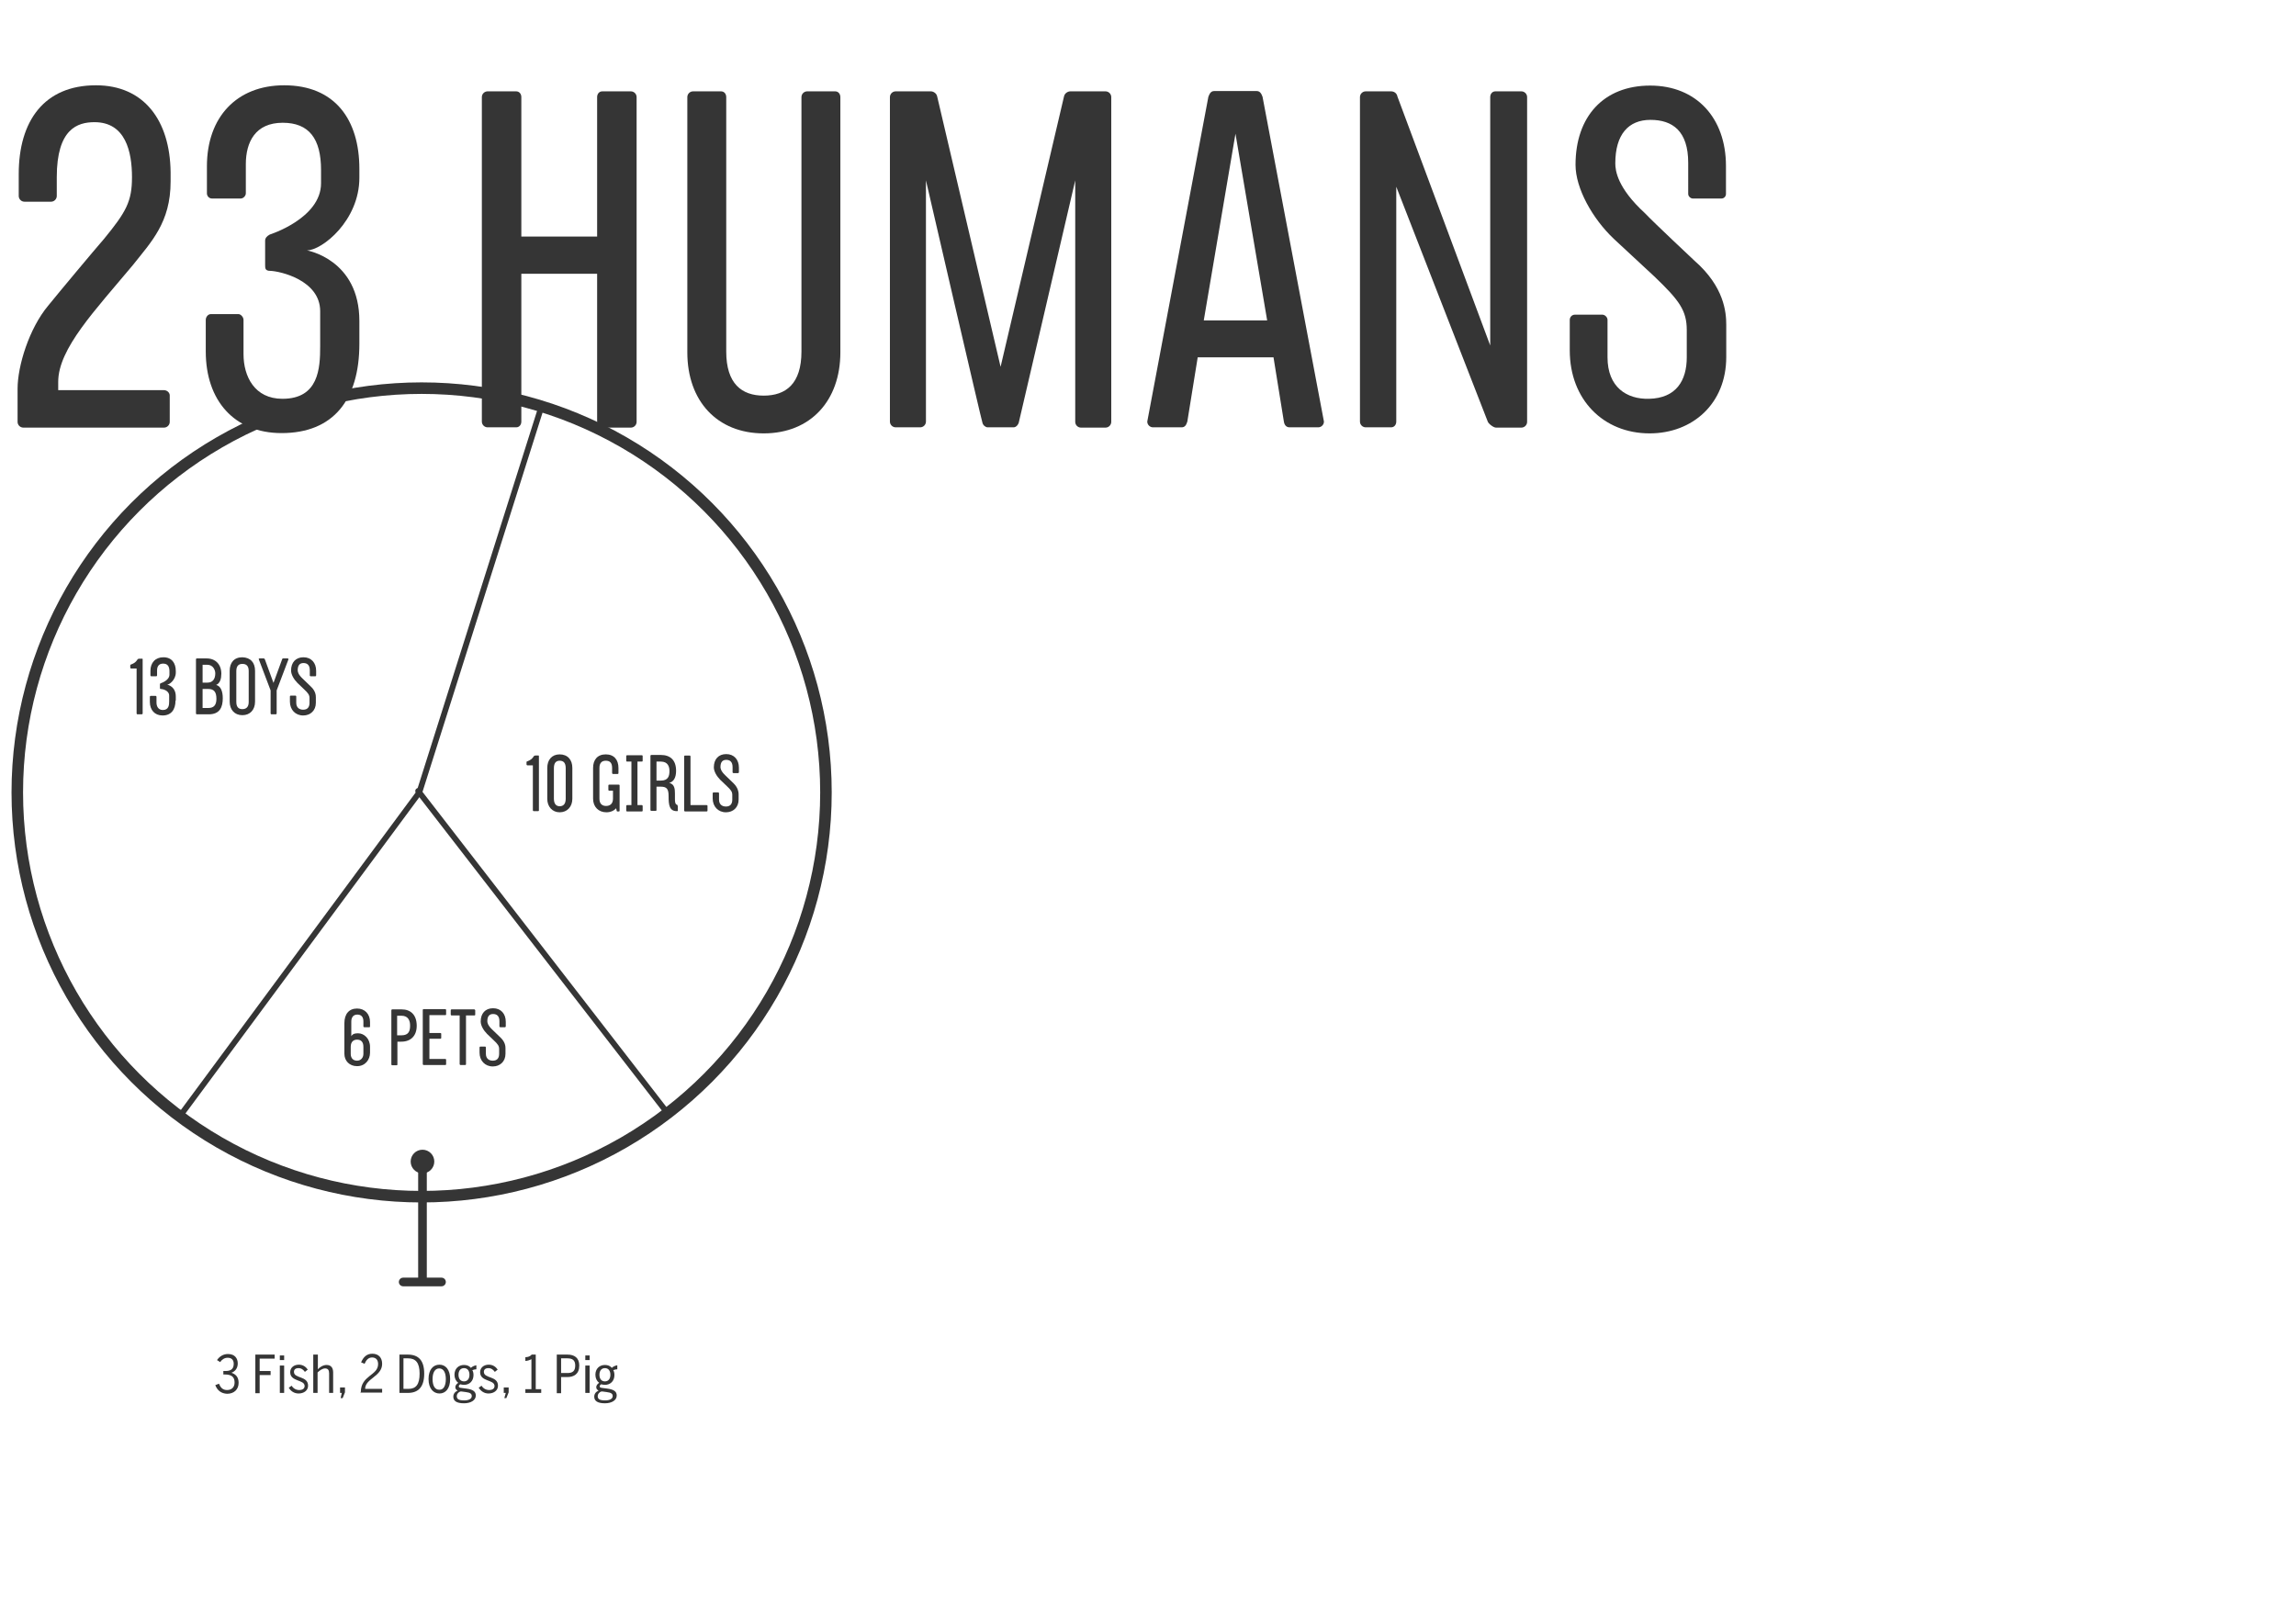 <?xml version="1.0" encoding="utf-8"?>
<!-- Generator: Adobe Illustrator 17.1.0, SVG Export Plug-In . SVG Version: 6.00 Build 0)  -->
<!DOCTYPE svg PUBLIC "-//W3C//DTD SVG 1.1//EN" "http://www.w3.org/Graphics/SVG/1.1/DTD/svg11.dtd">
<svg version="1.1" id="Layer_1" xmlns="http://www.w3.org/2000/svg" xmlns:xlink="http://www.w3.org/1999/xlink" x="0px" y="0px"
	 viewBox="0 0 796.7 561.6" enable-background="new 0 0 796.7 561.6" xml:space="preserve">
<g>
	<path fill="#353535" d="M58.9,137.2v9.2c0,1.1-0.9,2-2,2H8.1c-1.1,0-2-0.9-2-2c0,0,0-10.3,0-11.5c0-7.9,4-20.9,10.6-28.8
		c3.8-4.7,16-19.3,19.4-23.2c7.7-9.4,9.7-13,9.7-21.4c0-8.8-2.2-19.1-13-19.1c-5.9,0-13.1,2.3-13.1,19.1V68c0,1.1-0.9,2-2,2H8.5
		c-1.1,0-2-0.9-2-2v-7.6c0-18.4,8.8-30.8,26.8-30.8c16.6,0,25.7,12.1,25.9,30.2V63c0,14.2-6.7,20.9-13.1,29
		c-13.1,15.7-25.9,29-25.9,40.5v2.9h36.7C58,135.4,58.9,136.3,58.9,137.2z"/>
	<path fill="#353535" d="M124.7,119.3c0,19.4-9,31-27,31c-16.4,0-26.3-11.3-26.3-28.3v-11c0-0.9,0.7-2,1.8-2h9.5
		c0.9,0,1.8,1.1,1.8,2v11.9c0,7.7,3.8,15.5,13.5,15.5c12.6,0,13.1-10.6,13.1-18.2V108c0-10.8-14-13.9-17.3-14c-1.8,0-1.8-0.9-1.8-2
		v-8.6c0-0.7,0.5-1.4,1.6-2c0,0,17.8-5.6,17.8-17.8V59c0-10.8-4.1-16.4-13.3-16.4c-9.5,0-12.8,6.7-12.8,14.4v10.1
		c0,0.9-0.9,1.8-1.8,1.8H73.6c-1.1,0-1.8-0.9-1.8-1.8v-9.4c0-17.1,10.4-28.1,26.8-28.1c17.6,0,26.1,11.9,26.1,29c0,0,0,0.9,0,3.1
		c0,14.9-13,25.2-18.2,25.2c0,0,18.2,3.1,18.2,24.5V119.3z"/>
	<path fill="#353535" d="M220.9,33.7v112.7c0,1.1-0.9,2-2,2H209c-1.1,0-1.8-0.9-1.8-2V95h-26.3v51.3c0,1.1-0.7,2-1.8,2h-9.9
		c-1.1,0-2-0.9-2-2V33.7c0-1.1,0.9-2,2-2h9.9c1.1,0,1.8,0.9,1.8,2v48.4h26.3V33.7c0-1.1,0.7-2,1.8-2h9.9
		C220,31.7,220.9,32.6,220.9,33.7z"/>
	<path fill="#353535" d="M291.6,33.7v88.6c0,16.7-10.3,28.1-26.6,28.1c-16.2,0-26.5-11.3-26.5-28.1V33.7c0-1.1,0.9-2,2-2h9.7
		c1.1,0,1.8,0.9,1.8,2V122c0,11.2,5.4,15.3,13,15.3c7.7,0,13.1-4.1,13.1-15.3V33.7c0-1.1,0.9-2,2-2h9.7
		C290.9,31.7,291.6,32.6,291.6,33.7z"/>
	<path fill="#353535" d="M385.6,33.7v112.7c0,1.1-0.9,2-2,2h-8.5c-1.1,0-2-0.9-2-2V62.6l-19.6,84.1c-0.2,0.7-0.9,1.6-1.8,1.6h-9
		c-0.7,0-1.6-0.7-1.8-1.6c-0.2-0.2-18.9-81-19.6-84.1v83.7c0,1.1-0.9,2-2,2h-0.2h-8.3c-1.1,0-2-0.9-2-2V33.7c0-1.1,0.9-2,2-2h12.2
		c0.9,0,2,0.7,2.2,1.8l22,93.8l22-93.8c0.2-1.1,1.3-1.8,2.2-1.8h12.2C384.7,31.7,385.6,32.6,385.6,33.7z"/>
	<path fill="#353535" d="M459.4,146.3c0,1.1-0.9,2-2,2h-9.9c-1.1,0-1.8-0.7-2-2l-3.6-22.3h-26.3l-3.6,22.3c-0.4,1.3-0.9,2-2,2h-9.9
		c-1.1,0-2-0.9-2-2l21.2-112.7c0.4-1.1,0.9-2,2-2h14.8c1.1,0,1.6,0.9,2,2L459.4,146.3z M439.7,111.2l-11-64.8l-11,64.8H439.7z"/>
	<path fill="#353535" d="M529.9,33.7v112.7c0,1.1-0.9,2-2,2h-8.8c-0.9,0-2.7-1.4-2.9-2.2l-31.7-81.4v81.5c0,1.1-0.7,2-1.8,2h-8.8
		c-1.1,0-2-0.9-2-2V33.7c0-1.1,0.9-2,2-2h8.8c1.1,0,2,0.7,2.2,1.8l32.2,86.4V33.7c0-1.1,0.7-2,1.8-2h9
		C529,31.7,529.9,32.6,529.9,33.7z"/>
	<path fill="#353535" d="M599,112.7c0,2.9,0,11.2,0,11.2c0,16.2-11.7,26.5-26.6,26.5c-16,0-27.7-11.7-27.7-28.8v-10.6
		c0-0.9,0.7-1.8,1.8-1.8h9.5c0.9,0,1.8,0.9,1.8,1.8V124c0,10.4,6.7,14.6,14.4,14.4c9.4-0.2,13.1-6.3,13.1-14.4v-9.4
		c0-6.8-2.5-10.3-11.3-18.7l-14-13c-7.4-7-13.3-17.5-13.3-25.7c0-16.7,9.7-27.5,25.9-27.5c16,0,26.3,11.2,26.3,27.9v9.7
		c0,0.9-0.7,1.6-1.6,1.6h-9.9c-0.7,0-1.6-0.7-1.6-1.6V56.5c0-11-5.4-14.9-13.1-14.9c-7.6,0-12.2,5-12.2,15.1
		c0,2.5,0.7,8.5,10.3,17.3C573.6,77,588,90.5,588,90.5C598.3,99.5,599,108.4,599,112.7z"/>
</g>
<g>
	<path fill="#353535" d="M49.5,228.8v18.8c0,0.2-0.2,0.3-0.3,0.3h-1.5c-0.2,0-0.3-0.2-0.3-0.3V232h-1.9c-0.2,0-0.3-0.2-0.3-0.3v-0.8
		c0-0.2,0.1-0.3,0.3-0.3c2.4-0.9,1.8-2,2.8-2c0.2,0,1,0,1,0C49.4,228.5,49.5,228.6,49.5,228.8z"/>
	<path fill="#353535" d="M60.9,243.1c0,3.2-1.5,5.2-4.5,5.2c-2.7,0-4.4-1.9-4.4-4.7v-1.8c0-0.1,0.1-0.3,0.3-0.3H54
		c0.2,0,0.3,0.2,0.3,0.3v2c0,1.3,0.6,2.6,2.2,2.6c2.1,0,2.2-1.8,2.2-3v-2c0-1.8-2.3-2.3-2.9-2.3c-0.3,0-0.3-0.2-0.3-0.3v-1.4
		c0-0.1,0.1-0.2,0.3-0.3c0,0,3-0.9,3-3V233c0-1.8-0.7-2.7-2.2-2.7c-1.6,0-2.1,1.1-2.1,2.4v1.7c0,0.1-0.1,0.3-0.3,0.3h-1.7
		c-0.2,0-0.3-0.2-0.3-0.3v-1.6c0-2.8,1.7-4.7,4.5-4.7c2.9,0,4.3,2,4.3,4.8c0,0,0,0.2,0,0.5c0,2.5-2.2,4.2-3,4.2c0,0,3,0.5,3,4.1
		V243.1z"/>
	<path fill="#353535" d="M75,237.7c1.6,0.4,2.3,2.2,2.3,4.6c0,3.1-1,5.6-4.9,5.6h-4.1c-0.2,0-0.3-0.2-0.3-0.3v-18.8
		c0-0.2,0.1-0.3,0.3-0.3h3.4c3.1,0,5.1,2.1,5.1,5.3C76.8,235.5,76.4,237.1,75,237.7z M74.7,233.7c0-1.1-0.7-3-2.8-3h-1.6v6.2H72
		C73.9,236.9,74.7,235.5,74.7,233.7z M75.1,242.5c0-2.5-1-3.4-2.8-3.4h-2v6.6h2C74.1,245.7,75.1,244.8,75.1,242.5z"/>
	<path fill="#353535" d="M88.5,232.8v10.7c0,2.8-1.7,4.7-4.4,4.7c-2.7,0-4.4-1.9-4.4-4.7v-10.7c0-2.8,1.5-4.7,4.4-4.7
		C87,228.2,88.5,230,88.5,232.8z M86.3,232.9c0-1.9-0.9-2.5-2.2-2.5c-1.3,0-2.1,0.7-2.1,2.5v10.7c0,1.9,0.9,2.5,2.1,2.5
		c1.3,0,2.2-0.7,2.2-2.5V232.9z"/>
	<path fill="#353535" d="M100.1,228.8c0,0-4.1,10.8-4.1,10.8v8c0,0.1-0.1,0.3-0.3,0.3h-1.5c-0.2,0-0.3-0.2-0.3-0.3v-8
		c0,0-4.1-10.8-4.1-10.8c-0.1-0.2,0.1-0.3,0.3-0.3c0.5,0,1.4,0,1.4,0c0.2,0,0.3,0.1,0.4,0.3l3,8.2l3-8.2c0.1-0.3,0.2-0.3,0.4-0.3
		c0,0,0,0,1.5,0C100,228.5,100.1,228.6,100.1,228.8z"/>
	<path fill="#353535" d="M109.6,242c0,0.5,0,1.9,0,1.9c0,2.7-1.9,4.4-4.4,4.4c-2.7,0-4.6-2-4.6-4.8v-1.8c0-0.2,0.1-0.3,0.3-0.3h1.6
		c0.2,0,0.3,0.2,0.3,0.3v2.2c0,1.7,1.1,2.4,2.4,2.4c1.6,0,2.2-1,2.2-2.4v-1.6c0-1.1-0.4-1.7-1.9-3.1l-2.3-2.2
		c-1.2-1.2-2.2-2.9-2.2-4.3c0-2.8,1.6-4.6,4.3-4.6c2.7,0,4.4,1.9,4.4,4.7v1.6c0,0.1-0.1,0.3-0.3,0.3h-1.6c-0.1,0-0.3-0.1-0.3-0.3
		v-1.8c0-1.8-0.9-2.5-2.2-2.5c-1.3,0-2,0.8-2,2.5c0,0.4,0.1,1.4,1.7,2.9c0.5,0.5,2.9,2.8,2.9,2.8C109.5,239.8,109.6,241.3,109.6,242
		z"/>
</g>
<g>
	<path fill="#353535" d="M187,262.4v18.8c0,0.2-0.1,0.3-0.3,0.3h-1.5c-0.2,0-0.3-0.2-0.3-0.3v-15.6h-1.9c-0.2,0-0.3-0.2-0.3-0.3
		v-0.8c0-0.2,0.1-0.3,0.3-0.3c2.4-0.9,1.8-2,2.8-2c0.2,0,1,0,1,0C186.9,262.1,187,262.3,187,262.4z"/>
	<path fill="#353535" d="M198.6,266.5v10.7c0,2.8-1.8,4.7-4.4,4.7c-2.5,0-4.3-1.9-4.3-4.7v-10.7c0-2.8,1.6-4.7,4.3-4.7
		C197,261.8,198.6,263.7,198.6,266.5z M196.3,266.6c0-1.9-0.8-2.6-2.1-2.6c-1.2,0-2,0.7-2,2.6v10.6c0,1.9,0.9,2.6,2,2.6
		c1.2,0,2.1-0.7,2.1-2.6V266.6z"/>
	<path fill="#353535" d="M215,272.6v8.8c0,0.1-0.1,0.2-0.2,0.2h-0.6c-0.1,0-0.2-0.1-0.2-0.2l-0.2-0.9c-0.8,0.9-2,1.4-3.4,1.4
		c-2.7,0-4.6-1.9-4.6-4.7v-10.7c0-2.8,1.5-4.7,4.4-4.7c2.9,0,4.4,1.9,4.4,4.7v1.8c0,0.2-0.1,0.3-0.3,0.3h-1.6
		c-0.2,0-0.3-0.2-0.3-0.3v-1.8c0-1.9-0.9-2.5-2.2-2.5c-1.3,0-2.2,0.7-2.2,2.5v10.7c0,1.9,1.1,2.5,2.3,2.5c1.3,0,2.4-0.7,2.4-2.5
		v-2.8h-1.3c-0.2,0-0.3-0.1-0.3-0.3v-1.5c0-0.2,0.1-0.3,0.3-0.3h3.2C214.9,272.3,215,272.4,215,272.6z"/>
	<path fill="#353535" d="M221.2,264.3v15.1h1.5c0.2,0,0.3,0.2,0.3,0.3v1.6c0,0.2-0.1,0.3-0.3,0.3h-5.1c-0.2,0-0.3-0.1-0.3-0.3v-1.6
		c0-0.1,0.1-0.3,0.3-0.3h1.5v-15.1h-1.5c-0.2,0-0.3-0.1-0.3-0.3v-1.6c0-0.2,0.1-0.3,0.3-0.3h5.1c0.2,0,0.3,0.1,0.3,0.3v1.6
		c0,0.2-0.1,0.3-0.3,0.3H221.2z"/>
	<path fill="#353535" d="M235.2,279.9v1.4c0,0.2-0.1,0.2-0.3,0.2c-2.6,0-2.9-2-2.9-5.2c0-2.5-0.6-3.3-2.8-3.3h-1.4v8.1
		c0,0.2-0.1,0.3-0.3,0.3h-1.5c-0.2,0-0.3-0.2-0.3-0.3v-18.8c0-0.2,0.1-0.3,0.3-0.3h3.3c3.2,0,5.3,1.7,5.3,5.5c0,2.3-0.8,3.8-2.4,4.2
		c1.9,0.4,2,2.2,2,3.7c0,0.2,0,1.7,0,1.9c0,1.9,0.5,1.9,0.8,2C235.1,279.5,235.2,279.7,235.2,279.9z M227.8,270.9h1.5
		c2.5,0,3-1.5,3-3.3c0-1.5-0.5-3.3-3-3.3h-1.5V270.9z"/>
	<path fill="#353535" d="M239.7,279.4h5.5c0.2,0,0.3,0.1,0.3,0.3v1.6c0,0.2-0.1,0.3-0.3,0.3h-7.5c-0.2,0-0.3-0.2-0.3-0.3v-18.8
		c0-0.2,0.1-0.3,0.3-0.3h1.6c0.2,0,0.3,0.2,0.3,0.3V279.4z"/>
	<path fill="#353535" d="M256.3,275.6c0,0.5,0,1.9,0,1.9c0,2.7-1.9,4.4-4.4,4.4c-2.7,0-4.6-2-4.6-4.8v-1.8c0-0.1,0.1-0.3,0.3-0.3
		h1.6c0.2,0,0.3,0.2,0.3,0.3v2.2c0,1.7,1.1,2.4,2.4,2.4c1.6,0,2.2-1,2.2-2.4v-1.6c0-1.1-0.4-1.7-1.9-3.1l-2.3-2.2
		c-1.2-1.2-2.2-2.9-2.2-4.3c0-2.8,1.6-4.6,4.3-4.6c2.7,0,4.4,1.9,4.4,4.7v1.6c0,0.1-0.1,0.3-0.3,0.3h-1.6c-0.1,0-0.3-0.1-0.3-0.3
		v-1.8c0-1.8-0.9-2.5-2.2-2.5c-1.3,0-2,0.8-2,2.5c0,0.4,0.1,1.4,1.7,2.9c0.5,0.5,2.9,2.8,2.9,2.8
		C256.1,273.4,256.3,274.9,256.3,275.6z"/>
</g>
<g>
	
		<circle fill="none" stroke="#353535" stroke-width="4" stroke-linecap="round" stroke-linejoin="round" stroke-miterlimit="10" cx="146.3" cy="275" r="140.3"/>
	
		<line fill="none" stroke="#353535" stroke-width="2" stroke-linecap="round" stroke-linejoin="round" stroke-miterlimit="10" x1="231.7" y1="386.4" x2="145.1" y2="274.5"/>
	
		<polyline fill="none" stroke="#353535" stroke-width="2" stroke-linecap="round" stroke-linejoin="round" stroke-miterlimit="10" points="
		62.6,387.1 145.5,275 188.1,140.4 	"/>
</g>
<g>
	<path fill="#353535" d="M128.4,363.3v2c0,2.5-1.7,4.7-4.5,4.7c-2.7,0-4.4-1.9-4.4-4.3v-10.6c0-3.2,1.6-5.1,4.4-5.1
		c2.7,0,4.5,1.9,4.5,4.7v1.5c0,0.2-0.1,0.3-0.3,0.3h-1.7c-0.1,0-0.3-0.1-0.3-0.3v-1.7c0-1.3-0.5-2.4-2.1-2.4c-1.5,0-2.1,1.1-2.1,2.4
		v5.1c0.6-1,1.6-1,2.4-1C126.3,358.6,128.4,360.4,128.4,363.3z M121.7,363.3v2.4c0,1.6,0.9,2.4,2.2,2.4s2.2-1,2.2-2.4v-2.4
		c0-1.8-0.9-2.5-2.2-2.5C122.7,360.8,121.7,361.5,121.7,363.3z"/>
	<path fill="#353535" d="M144.6,356c0,3.5-2.1,5.5-5.3,5.5h-1.4v7.9c0,0.2-0.1,0.3-0.3,0.3h-1.5c-0.2,0-0.3-0.2-0.3-0.3v-18.8
		c0-0.2,0.1-0.3,0.3-0.3h3.3C142.4,350.3,144.6,352.1,144.6,356z M142.3,355.9c0-1.5-0.5-3.4-3-3.4h-1.5v6.8h1.5
		C141.9,359.3,142.3,357.7,142.3,355.9z"/>
	<path fill="#353535" d="M149,352.5v6h3.8c0.2,0,0.3,0.1,0.3,0.3v1.4c0,0.2-0.2,0.3-0.3,0.3H149v7h5.5c0.2,0,0.3,0.1,0.3,0.3v1.5
		c0,0.2-0.1,0.3-0.3,0.3H147c-0.2,0-0.3-0.2-0.3-0.3v-18.8c0-0.2,0.1-0.3,0.3-0.3h7.5c0.2,0,0.3,0.2,0.3,0.3v1.5
		c0,0.2-0.1,0.3-0.3,0.3H149z"/>
	<path fill="#353535" d="M164.9,350.6v1.5c0,0.2-0.1,0.3-0.3,0.3h-2.9v16.9c0,0.2-0.1,0.3-0.3,0.3h-1.6c-0.2,0-0.3-0.2-0.3-0.3
		v-16.9h-2.8c-0.2,0-0.3-0.2-0.3-0.3v-1.5c0-0.2,0.1-0.3,0.3-0.3h7.9C164.7,350.3,164.9,350.5,164.9,350.6z"/>
	<path fill="#353535" d="M175.4,363.8c0,0.5,0,1.9,0,1.9c0,2.7-1.9,4.4-4.4,4.4c-2.7,0-4.6-2-4.6-4.8v-1.8c0-0.1,0.1-0.3,0.3-0.3
		h1.6c0.2,0,0.3,0.2,0.3,0.3v2.2c0,1.7,1.1,2.4,2.4,2.4c1.6,0,2.2-1,2.2-2.4v-1.6c0-1.1-0.4-1.7-1.9-3.1l-2.3-2.2
		c-1.2-1.2-2.2-2.9-2.2-4.3c0-2.8,1.6-4.6,4.3-4.6c2.7,0,4.4,1.9,4.4,4.7v1.6c0,0.1-0.1,0.3-0.3,0.3h-1.6c-0.1,0-0.3-0.1-0.3-0.3
		v-1.8c0-1.8-0.9-2.5-2.2-2.5c-1.3,0-2,0.8-2,2.5c0,0.4,0.1,1.4,1.7,2.9c0.5,0.5,2.9,2.8,2.9,2.8
		C175.3,361.6,175.4,363.1,175.4,363.8z"/>
</g>
<g>
	<g>
		<path fill="#353535" d="M74.7,480.7l1.3-0.5c0.6,1.6,1.5,2.2,2.8,2.2c1.6,0,2.6-1,2.6-2.6c0-1.9-1-2.8-3.4-2.8h-0.5v-1.2h0.8
			c2,0,2.8-0.9,2.8-2.5c0-1.2-0.6-2.1-2.1-2.1c-1.1,0-2,0.6-2.6,1.5l-1.1-0.7c0.9-1.3,2.2-2.1,3.8-2.1c2.4,0,3.4,1.5,3.4,3.3
			c0,1.7-1,2.8-2.2,3.2c1.5,0.5,2.5,1.5,2.5,3.5c0,2.3-1.6,3.8-4,3.8C76.7,483.6,75.4,482.5,74.7,480.7z"/>
		<path fill="#353535" d="M88.6,470.1h6.7v1.4h-5.2v4.3h3.8v1.4h-3.8v6.3h-1.5V470.1z"/>
		<path fill="#353535" d="M97.1,470.4h1.5v1.6h-1.5V470.4z M97.1,473.9h1.5v9.5h-1.5V473.9z"/>
		<path fill="#353535" d="M100.2,481.6l1-0.7c0.6,1,1.6,1.5,2.6,1.5c1.2,0,1.9-0.5,1.9-1.4c0-2.3-5-1.4-5-4.8c0-1.5,1.2-2.6,3-2.6
			c1.4,0,2.4,0.7,3.1,1.7l-1,0.8c-0.5-0.7-1.2-1.3-2.2-1.3c-1.1,0-1.6,0.5-1.6,1.3c0,2.4,4.9,1.3,4.9,4.8c0,1.7-1.5,2.7-3.3,2.7
			C102.1,483.6,100.9,482.8,100.2,481.6z"/>
		<path fill="#353535" d="M108.8,470.1h1.5v5.1c0.6-0.7,1.8-1.5,3-1.5c1.5,0,2.3,0.9,2.3,2.6v7.1h-1.4v-6.8c0-1.1-0.4-1.7-1.4-1.7
			c-0.9,0-1.9,0.7-2.6,1.4v7.1h-1.5V470.1z"/>
		<path fill="#353535" d="M118.6,483.4H118v-1.9h1.7v1.7l-0.8,2h-0.7L118.6,483.4z"/>
		<path fill="#353535" d="M125.2,483.1c0-5.8,6-5.7,6-9.7c0-1.4-0.7-2.3-2.1-2.3c-1.2,0-2,0.8-2.6,2.2l-1.2-0.5c0.8-1.9,2-3,3.9-3
			c2.2,0,3.4,1.4,3.4,3.5c0,4.4-5.9,5.1-5.9,8.7h5.9v1.3h-7.5V483.1z"/>
		<path fill="#353535" d="M138.6,470.1h2.9c3.7,0,5.7,2,5.7,6.6s-2,6.7-5.7,6.7h-2.9V470.1z M141.7,482c2.7,0,3.9-1.6,3.9-5.3
			c0-3.7-1.3-5.3-4-5.3h-1.6V482H141.7z"/>
		<path fill="#353535" d="M148.7,478.6c0-3.3,1.6-5,3.8-5c2.1,0,3.7,1.7,3.7,5c0,3.3-1.6,5-3.7,5S148.7,481.9,148.7,478.6z
			 M154.7,478.6c0-2.1-0.7-3.7-2.3-3.7c-1.5,0-2.3,1.5-2.3,3.7c0,2.1,0.7,3.7,2.3,3.7C153.9,482.4,154.7,480.9,154.7,478.6z"/>
		<path fill="#353535" d="M165.3,473.8v1.4c-0.4,0-0.9,0.1-1.4,0.3c0.3,0.5,0.4,1.1,0.4,1.7c0,2.1-1.4,3.4-3.3,3.4
			c-0.5,0-0.9-0.1-1.3-0.2c-0.3,0.2-0.5,0.4-0.5,0.7c0,0.4,0.2,0.5,1.1,0.6l1.5,0.2c2.3,0.3,3.3,1,3.3,2.4c0,1.7-1.8,2.7-4.1,2.7
			c-2.7,0-3.7-0.9-3.7-2.3c0-1,0.6-1.7,1.5-2.1c-0.5-0.3-0.8-0.6-0.8-1.2c0-0.6,0.4-1.1,1-1.5c-0.8-0.6-1.3-1.6-1.3-2.8
			c0-2.1,1.4-3.4,3.3-3.4c1,0,1.8,0.3,2.4,1C163.9,474.2,164.7,473.9,165.3,473.8z M158.5,484.5c0,1,0.6,1.5,2.6,1.5
			c1.5,0,2.6-0.5,2.6-1.5c0-0.8-0.5-1.2-2.1-1.4l-1.5-0.2c-0.1,0-0.2,0-0.3,0C158.9,483.2,158.5,483.9,158.5,484.5z M162.9,477.1
			c0-1.4-0.7-2.3-1.9-2.3c-1.2,0-1.9,0.9-1.9,2.3c0,1.4,0.7,2.3,1.9,2.3C162.2,479.4,162.9,478.5,162.9,477.1z"/>
		<path fill="#353535" d="M166.1,481.6l1-0.7c0.6,1,1.6,1.5,2.6,1.5c1.2,0,1.9-0.5,1.9-1.4c0-2.3-5-1.4-5-4.8c0-1.5,1.2-2.6,3-2.6
			c1.4,0,2.4,0.7,3.1,1.7l-1,0.8c-0.5-0.7-1.2-1.3-2.2-1.3c-1.1,0-1.6,0.5-1.6,1.3c0,2.4,4.9,1.3,4.9,4.8c0,1.7-1.5,2.7-3.3,2.7
			C168,483.6,166.9,482.8,166.1,481.6z"/>
		<path fill="#353535" d="M175.5,483.4h-0.7v-1.9h1.7v1.7l-0.8,2H175L175.5,483.4z"/>
		<path fill="#353535" d="M182.3,482.1h2.1v-10.4c-0.6,0.3-1.4,0.6-2.1,0.6v-1.3c0.9,0,1.7-0.3,2.2-0.9h1.4v12h1.9v1.3h-5.5V482.1z"
			/>
		<path fill="#353535" d="M193.2,470.1h3.7c2.4,0,4.1,1.1,4.1,3.8c0,3-1.9,4-4.2,4h-2.1v5.6h-1.5V470.1z M196.9,476.5
			c1.8,0,2.7-0.7,2.7-2.6c0-1.8-0.9-2.5-2.7-2.5h-2.2v5.1H196.9z"/>
		<path fill="#353535" d="M203.1,470.4h1.5v1.6h-1.5V470.4z M203.1,473.9h1.5v9.5h-1.5V473.9z"/>
		<path fill="#353535" d="M214.2,473.8v1.4c-0.4,0-0.9,0.1-1.4,0.3c0.3,0.5,0.4,1.1,0.4,1.7c0,2.1-1.4,3.4-3.3,3.4
			c-0.5,0-0.9-0.1-1.3-0.2c-0.3,0.2-0.5,0.4-0.5,0.7c0,0.4,0.2,0.5,1.1,0.6l1.5,0.2c2.3,0.3,3.3,1,3.3,2.4c0,1.7-1.8,2.7-4.1,2.7
			c-2.7,0-3.7-0.9-3.7-2.3c0-1,0.6-1.7,1.5-2.1c-0.5-0.3-0.8-0.6-0.8-1.2c0-0.6,0.4-1.1,1-1.5c-0.8-0.6-1.3-1.6-1.3-2.8
			c0-2.1,1.4-3.4,3.3-3.4c1,0,1.8,0.3,2.4,1C212.8,474.2,213.6,473.9,214.2,473.8z M207.4,484.5c0,1,0.6,1.5,2.6,1.5
			c1.5,0,2.6-0.5,2.6-1.5c0-0.8-0.5-1.2-2.1-1.4l-1.5-0.2c-0.1,0-0.2,0-0.3,0C207.8,483.2,207.4,483.9,207.4,484.5z M211.8,477.1
			c0-1.4-0.7-2.3-1.9-2.3c-1.2,0-1.9,0.9-1.9,2.3c0,1.4,0.7,2.3,1.9,2.3C211.1,479.4,211.8,478.5,211.8,477.1z"/>
	</g>
</g>
<line fill="none" stroke="#353535" stroke-width="3" stroke-linecap="round" stroke-linejoin="round" stroke-miterlimit="10" x1="146.6" y1="403.4" x2="146.6" y2="444.4"/>
<circle fill="#353535" cx="146.6" cy="403.1" r="4.1"/>
<line fill="none" stroke="#353535" stroke-width="3" stroke-linecap="round" stroke-linejoin="round" stroke-miterlimit="10" x1="139.9" y1="444.9" x2="153.2" y2="444.9"/>
</svg>

